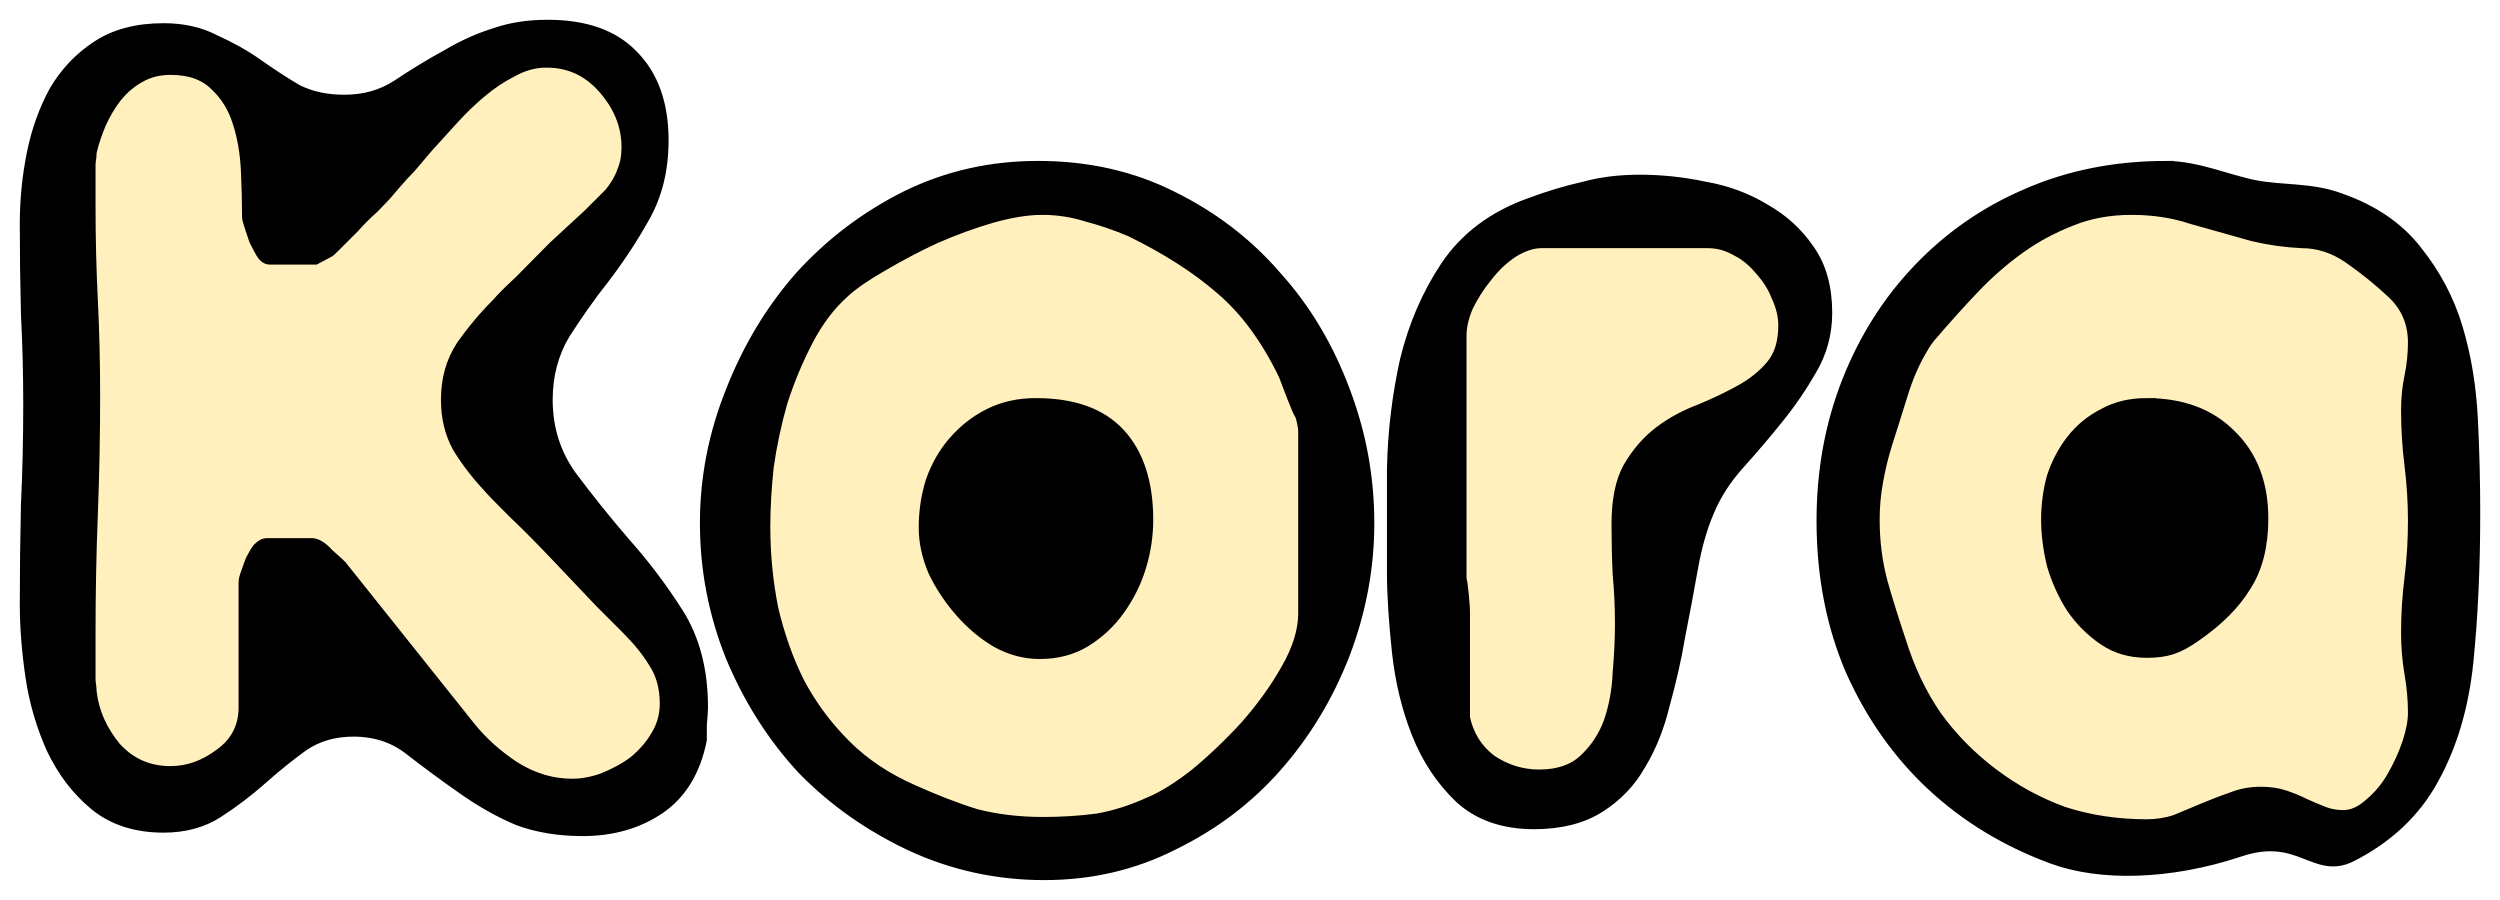 <?xml version="1.0" encoding="UTF-8" standalone="no"?>
<!-- Created with Inkscape (http://www.inkscape.org/) -->

<svg
   xmlns:dc="http://purl.org/dc/elements/1.1/"
   xmlns:cc="http://creativecommons.org/ns#"
   xmlns:rdf="http://www.w3.org/1999/02/22-rdf-syntax-ns#"
   xmlns:svg="http://www.w3.org/2000/svg"
   xmlns="http://www.w3.org/2000/svg"
   xmlns:sodipodi="http://sodipodi.sourceforge.net/DTD/sodipodi-0.dtd"
   xmlns:inkscape="http://www.inkscape.org/namespaces/inkscape"
   width="204.231"
   height="73.513"
   id="svg2"
   version="1.1"
   inkscape:version="0.47 r22583"
   sodipodi:docname="title.svg"
   inkscape:export-filename="/home/jose/workspace/Kora/res/drawable/background_and_main_icon/title/title_land.png"
   inkscape:export-xdpi="74.681038"
   inkscape:export-ydpi="74.681038">
  <defs
     id="defs4">
    <inkscape:perspective
       sodipodi:type="inkscape:persp3d"
       inkscape:vp_x="0 : 526.18109 : 1"
       inkscape:vp_y="0 : 1000 : 0"
       inkscape:vp_z="744.09448 : 526.18109 : 1"
       inkscape:persp3d-origin="372.04724 : 350.78739 : 1"
       id="perspective10" />
    <inkscape:perspective
       id="perspective2892"
       inkscape:persp3d-origin="0.5 : 0.33333333 : 1"
       inkscape:vp_z="1 : 0.5 : 1"
       inkscape:vp_y="0 : 1000 : 0"
       inkscape:vp_x="0 : 0.5 : 1"
       sodipodi:type="inkscape:persp3d" />
    <inkscape:perspective
       id="perspective2826"
       inkscape:persp3d-origin="0.5 : 0.33333333 : 1"
       inkscape:vp_z="1 : 0.5 : 1"
       inkscape:vp_y="0 : 1000 : 0"
       inkscape:vp_x="0 : 0.5 : 1"
       sodipodi:type="inkscape:persp3d" />
    <filter
       inkscape:collect="always"
       id="filter3608"
       color-interpolation-filters="sRGB">
      <feGaussianBlur
         inkscape:collect="always"
         stdDeviation="0.673"
         id="feGaussianBlur3610" />
    </filter>
  </defs>
  <sodipodi:namedview
     id="base"
     pagecolor="#ffffff"
     bordercolor="#666666"
     borderopacity="1.0"
     inkscape:pageopacity="0.0"
     inkscape:pageshadow="2"
     inkscape:zoom="1.7826534"
     inkscape:cx="107.75545"
     inkscape:cy="-57.816053"
     inkscape:document-units="px"
     inkscape:current-layer="layer2"
     showgrid="false"
     inkscape:window-width="1280"
     inkscape:window-height="982"
     inkscape:window-x="-4"
     inkscape:window-y="-3"
     inkscape:window-maximized="1" />
  <g
     inkscape:label="Layer 1"
     inkscape:groupmode="layer"
     id="layer1"
     transform="translate(-55.759,-630.528)">
    <path
       style="font-size:94.53px;font-style:normal;font-variant:normal;font-weight:normal;font-stretch:normal;fill:#000000;fill-opacity:1;stroke:#000000;filter:url(#filter3608);font-family:Outer Sider BRK;-inkscape-font-specification:Outer Sider BRK"
       d="m 100.5,60.281 c -1.576,7e-5 -2.99,0.215 -4.25,0.656 -1.26,0.378 -2.582,0.962 -3.969,1.781 -1.386,0.756 -2.739,1.587 -4.062,2.469 -1.26,0.819 -2.705,1.219 -4.344,1.219 -1.449,6e-5 -2.741,-0.277 -3.875,-0.844 -1.071,-0.63 -2.147,-1.337 -3.219,-2.094 -1.071,-0.756 -2.24,-1.402 -3.5,-1.969 -1.197,-0.63 -2.581,-0.937 -4.156,-0.938 -2.143,7e-5 -3.926,0.461 -5.375,1.406 -1.449,0.945 -2.618,2.175 -3.5,3.688 -0.819,1.513 -1.434,3.203 -1.812,5.094 -0.378,1.891 -0.562,3.797 -0.562,5.688 0,2.458 0.031,4.917 0.094,7.375 0.126,2.458 0.188,4.917 0.188,7.375 0,2.773 -0.061,5.509 -0.188,8.219 -0.063,2.71 -0.094,5.415 -0.094,8.125 0,1.828 0.154,3.826 0.469,5.969 0.315,2.08 0.899,4.016 1.719,5.844 0.882,1.828 2.019,3.334 3.469,4.531 1.449,1.197 3.325,1.812 5.594,1.812 1.702,0 3.177,-0.399 4.438,-1.219 1.26,-0.819 2.429,-1.711 3.5,-2.656 1.134,-1.008 2.272,-1.931 3.406,-2.75 1.197,-0.819 2.581,-1.219 4.156,-1.219 1.828,1e-5 3.395,0.522 4.719,1.594 1.386,1.071 2.801,2.117 4.25,3.125 1.512,1.071 3.05,1.932 4.562,2.562 1.575,0.567 3.297,0.844 5.188,0.844 2.395,0 4.485,-0.584 6.25,-1.781 1.765,-1.197 2.902,-3.073 3.406,-5.594 -6e-5,-0.189 -6e-5,-0.589 0,-1.219 0.063,-0.693 0.094,-1.185 0.094,-1.438 -6e-5,-3.025 -0.677,-5.577 -2,-7.656 -1.323,-2.08 -2.768,-3.985 -4.344,-5.75 -1.576,-1.828 -3.02,-3.642 -4.344,-5.406 -1.323,-1.828 -2,-3.918 -2,-6.312 -4e-5,-2.017 0.492,-3.831 1.438,-5.406 1.008,-1.575 2.084,-3.112 3.281,-4.625 1.197,-1.575 2.273,-3.205 3.219,-4.906 1.008,-1.764 1.531,-3.855 1.531,-6.25 -5e-5,-2.962 -0.83,-5.268 -2.469,-6.906 -1.576,-1.638 -3.881,-2.437 -6.906,-2.438 l 5e-5,0 z m 40.062,11.531 c -3.844,5e-5 -7.41,0.799 -10.75,2.438 -3.277,1.639 -6.167,3.821 -8.625,6.531 -2.395,2.71 -4.27,5.846 -5.656,9.375 -1.386,3.466 -2.094,7.032 -2.094,10.75 0,3.781 0.707,7.409 2.094,10.875 1.449,3.466 3.386,6.541 5.844,9.188 2.521,2.584 5.472,4.643 8.812,6.219 3.403,1.575 7.031,2.375 10.875,2.375 3.844,0 7.348,-0.83 10.562,-2.469 3.214,-1.575 6.012,-3.666 8.344,-6.312 2.395,-2.71 4.239,-5.784 5.562,-9.188 1.323,-3.466 2,-7.032 2,-10.688 -6e-5,-3.781 -0.677,-7.378 -2,-10.844 -1.323,-3.529 -3.168,-6.634 -5.562,-9.281 -2.332,-2.71 -5.191,-4.893 -8.531,-6.531 -3.277,-1.638 -6.905,-2.437 -10.875,-2.438 z m 92.156,0 c -4.096,5e-5 -7.878,0.738 -11.344,2.25 -3.403,1.45 -6.354,3.509 -8.875,6.156 -2.458,2.584 -4.395,5.627 -5.781,9.156 -1.386,3.529 -2.062,7.311 -2.062,11.344 0,4.474 0.799,8.564 2.375,12.219 1.639,3.655 3.821,6.76 6.594,9.344 2.773,2.584 6.063,4.582 9.844,5.969 3.781,1.386 9.382,1.361 15.273,-0.602 4.902,-1.634 6.14,1.927 9.102,0.415 2.962,-1.512 5.175,-3.603 6.625,-6.25 1.512,-2.71 2.466,-5.907 2.844,-9.562 0.378,-3.718 0.562,-7.776 0.562,-12.188 -5e-5,-2.458 -0.061,-4.979 -0.188,-7.562 -0.126,-2.647 -0.526,-5.137 -1.219,-7.469 -0.693,-2.332 -1.8,-4.422 -3.312,-6.312 -1.45,-1.891 -3.54,-3.336 -6.25,-4.281 -2.395,-0.882 -4.661,-0.616 -6.93,-1.057 -2.269,-0.441 -4.737,-1.568 -7.258,-1.568 z m -43,1.125 c -1.639,5e-5 -3.145,0.184 -4.531,0.562 -1.386,0.315 -2.863,0.745 -4.375,1.312 -3.025,1.071 -5.3,2.793 -6.875,5.125 -1.512,2.269 -2.619,4.82 -3.312,7.656 -0.63,2.836 -1,5.787 -1.062,8.875 l 0,8.5 c 0,1.891 0.154,4.043 0.406,6.438 0.252,2.332 0.774,4.545 1.594,6.625 0.819,2.08 1.988,3.832 3.5,5.281 1.512,1.386 3.51,2.094 6.031,2.094 2.143,0 3.926,-0.461 5.312,-1.344 1.386,-0.882 2.493,-2.019 3.312,-3.469 0.882,-1.449 1.528,-3.11 1.969,-4.938 0.504,-1.828 0.935,-3.672 1.25,-5.562 0.378,-1.891 0.716,-3.735 1.031,-5.5 0.315,-1.765 0.745,-3.302 1.312,-4.625 0.567,-1.386 1.397,-2.678 2.469,-3.875 1.134,-1.26 2.21,-2.521 3.219,-3.781 1.071,-1.323 1.962,-2.645 2.719,-3.969 0.819,-1.386 1.25,-2.923 1.25,-4.625 -3e-5,-2.08 -0.492,-3.802 -1.438,-5.125 -0.945,-1.386 -2.144,-2.462 -3.594,-3.281 C 198.457,74.43 196.828,73.815 195,73.5 c -1.765,-0.378 -3.517,-0.562 -5.281,-0.562 z"
       transform="translate(0,572.362)"
       id="path2847"
       sodipodi:nodetypes="ccccscscsscsscscsccsssscscccssccssccscccsccccccscccscccsccccccssscssssccsssccscccccccccscsscccscsccsccccc" />
  </g>
  <g
     inkscape:groupmode="layer"
     id="layer2"
     inkscape:label="Layer"
     transform="translate(-55.759,-58.166)">
    <path
       style="font-size:94.53px;font-style:normal;font-variant:normal;font-weight:normal;font-stretch:normal;fill:#fff0bd;fill-opacity:1;stroke:#000000;font-family:Outer Sider BRK;-inkscape-font-specification:Outer Sider BRK"
       d="m 100.406,63.188 c -1.008,6e-5 -1.962,0.277 -2.844,0.781 -0.882,0.441 -1.712,0.994 -2.531,1.688 -0.756,0.63 -1.494,1.338 -2.188,2.094 -0.693,0.756 -1.308,1.432 -1.875,2.062 -0.126,0.126 -0.341,0.372 -0.656,0.75 -0.315,0.378 -0.684,0.809 -1.062,1.25 -0.378,0.378 -0.747,0.778 -1.125,1.219 -0.315,0.378 -0.5,0.593 -0.562,0.656 -0.315,0.378 -0.777,0.87 -1.344,1.438 -0.567,0.504 -1.09,1.027 -1.594,1.594 -0.504,0.504 -0.965,0.965 -1.406,1.406 -0.378,0.378 -0.593,0.594 -0.656,0.594 l -1.062,0.562 -3.688,0 c -0.252,4e-5 -0.467,-0.154 -0.656,-0.469 -0.189,-0.315 -0.373,-0.684 -0.562,-1.062 -0.126,-0.378 -0.249,-0.747 -0.375,-1.125 -0.126,-0.378 -0.188,-0.624 -0.188,-0.75 -2e-5,-1.134 -0.031,-2.395 -0.094,-3.781 -0.063,-1.386 -0.278,-2.678 -0.656,-3.875 -0.378,-1.26 -1.024,-2.306 -1.906,-3.125 -0.882,-0.882 -2.112,-1.312 -3.688,-1.312 -0.945,6e-5 -1.806,0.215 -2.562,0.656 -0.693,0.378 -1.308,0.901 -1.875,1.594 -0.504,0.63 -0.934,1.368 -1.312,2.188 -0.315,0.756 -0.592,1.525 -0.781,2.344 -1e-5,0.189 -0.031,0.528 -0.094,0.969 l 0,1.219 0,1.312 0,0.875 c 0,2.647 0.061,5.229 0.188,7.75 0.126,2.521 0.187,5.103 0.188,7.75 -1e-5,3.214 -0.061,6.442 -0.188,9.719 -0.126,3.214 -0.188,6.442 -0.188,9.656 l 0,1.031 0,1.406 0,1.531 c 0.063,0.441 0.094,0.748 0.094,0.938 0.189,1.639 0.866,3.145 2,4.531 1.197,1.323 2.704,2 4.531,2 1.449,0 2.802,-0.492 4.062,-1.438 1.323,-0.945 2,-2.236 2,-3.875 l 0,-10.188 c -2e-5,-0.189 0.061,-0.466 0.188,-0.781 0.126,-0.378 0.249,-0.716 0.375,-1.031 0.189,-0.378 0.373,-0.685 0.562,-0.938 0.252,-0.252 0.467,-0.375 0.656,-0.375 l 3.688,0 c 0.378,3e-5 0.84,0.277 1.344,0.844 0.567,0.504 0.905,0.811 1.031,0.938 l 10.5,13.156 c 1.008,1.26 2.238,2.367 3.688,3.312 1.512,0.945 3.08,1.406 4.719,1.406 0.819,0 1.649,-0.154 2.531,-0.469 0.945,-0.378 1.806,-0.839 2.562,-1.406 0.756,-0.63 1.371,-1.337 1.812,-2.094 0.504,-0.819 0.75,-1.711 0.75,-2.656 -5e-5,-1.323 -0.307,-2.461 -0.938,-3.406 -0.567,-0.945 -1.336,-1.867 -2.281,-2.812 -0.252,-0.252 -0.959,-0.959 -2.094,-2.094 -1.071,-1.134 -2.24,-2.364 -3.5,-3.688 -1.26,-1.323 -2.428,-2.522 -3.562,-3.594 -1.134,-1.134 -1.842,-1.841 -2.094,-2.156 -0.945,-1.008 -1.776,-2.084 -2.469,-3.219 -0.63,-1.134 -0.938,-2.425 -0.938,-3.875 -4e-5,-1.638 0.399,-3.083 1.219,-4.344 0.882,-1.26 1.866,-2.429 2.938,-3.5 0.315,-0.378 0.93,-0.993 1.812,-1.812 l 2.719,-2.75 c 1.008,-0.945 1.961,-1.806 2.844,-2.625 0.882,-0.882 1.497,-1.497 1.812,-1.812 0.504,-0.63 0.842,-1.214 1.031,-1.781 0.252,-0.567 0.375,-1.244 0.375,-2 -5e-5,-1.764 -0.646,-3.363 -1.906,-4.812 -1.26,-1.449 -2.828,-2.187 -4.719,-2.188 z M 140.875,75.219 c -1.134,5e-5 -2.518,0.215 -4.094,0.656 -1.512,0.441 -3.05,0.994 -4.625,1.688 -1.512,0.693 -2.957,1.462 -4.344,2.281 -1.323,0.756 -2.369,1.463 -3.125,2.156 -1.197,1.071 -2.181,2.393 -3,3.969 -0.819,1.576 -1.527,3.267 -2.094,5.031 -0.504,1.765 -0.873,3.517 -1.125,5.281 -0.189,1.765 -0.281,3.394 -0.281,4.906 -1e-5,2.269 0.215,4.513 0.656,6.719 0.504,2.143 1.211,4.172 2.156,6.062 1.008,1.891 2.269,3.581 3.781,5.094 1.512,1.512 3.357,2.742 5.5,3.688 1.828,0.819 3.549,1.496 5.188,2 1.702,0.441 3.546,0.656 5.5,0.656 1.512,0 2.988,-0.092 4.438,-0.281 1.449,-0.252 2.864,-0.714 4.25,-1.344 1.071,-0.441 2.332,-1.209 3.781,-2.344 1.449,-1.197 2.833,-2.519 4.156,-3.969 1.323,-1.512 2.43,-3.049 3.312,-4.625 0.945,-1.639 1.406,-3.176 1.406,-4.562 l 0,-14.938 c -5e-5,-0.126 -0.031,-0.341 -0.094,-0.656 -0.063,-0.315 -0.125,-0.53 -0.188,-0.656 -0.126,-0.189 -0.341,-0.681 -0.656,-1.5 -0.315,-0.819 -0.53,-1.404 -0.656,-1.719 -1.45,-3.025 -3.202,-5.392 -5.219,-7.094 -1.954,-1.701 -4.413,-3.269 -7.375,-4.719 -1.197,-0.504 -2.365,-0.904 -3.562,-1.219 -1.197,-0.378 -2.427,-0.562 -3.688,-0.562 z m 89.031,0 c -1.828,5e-5 -3.519,0.307 -5.031,0.938 -1.449,0.567 -2.833,1.305 -4.156,2.25 -1.323,0.945 -2.584,2.052 -3.781,3.312 -1.134,1.197 -2.272,2.458 -3.406,3.781 -0.063,0.063 -0.186,0.217 -0.375,0.469 -0.189,0.252 -0.312,0.468 -0.375,0.594 -0.693,1.134 -1.246,2.426 -1.688,3.875 -0.441,1.449 -0.872,2.771 -1.25,3.969 -0.315,1.008 -0.561,2.022 -0.75,3.094 -0.189,1.008 -0.281,2.054 -0.281,3.125 0,1.765 0.215,3.486 0.656,5.125 0.441,1.576 0.964,3.205 1.531,4.906 0.693,2.206 1.646,4.235 2.906,6.062 1.323,1.828 2.892,3.395 4.656,4.719 1.765,1.323 3.67,2.369 5.75,3.125 2.143,0.693 4.418,1.031 6.812,1.031 0.819,0 1.619,-0.123 2.375,-0.375 0.756,-0.315 1.494,-0.622 2.25,-0.938 0.756,-0.315 1.525,-0.623 2.281,-0.875 0.756,-0.315 1.555,-0.469 2.438,-0.469 0.693,1e-5 1.339,0.092 1.906,0.281 0.567,0.189 1.09,0.404 1.594,0.656 0.567,0.252 1.121,0.498 1.625,0.688 0.504,0.189 1.027,0.281 1.594,0.281 0.756,0 1.494,-0.339 2.188,-0.969 0.756,-0.63 1.371,-1.368 1.875,-2.25 0.504,-0.882 0.935,-1.805 1.25,-2.75 0.315,-0.945 0.469,-1.776 0.469,-2.469 -5e-5,-1.071 -0.092,-2.116 -0.281,-3.188 -0.189,-1.134 -0.281,-2.241 -0.281,-3.312 -5e-5,-1.512 0.092,-3.019 0.281,-4.531 0.189,-1.512 0.281,-3.081 0.281,-4.656 -5e-5,-1.512 -0.092,-3.019 -0.281,-4.531 -0.189,-1.512 -0.281,-3.019 -0.281,-4.531 -5e-5,-0.945 0.092,-1.868 0.281,-2.75 0.189,-0.945 0.281,-1.868 0.281,-2.75 -5e-5,-1.638 -0.584,-2.991 -1.719,-4.062 -1.134,-1.071 -2.333,-2.024 -3.594,-2.906 -1.197,-0.819 -2.489,-1.25 -3.875,-1.25 -1.323,-0.063 -2.645,-0.247 -3.969,-0.562 -1.765,-0.504 -3.425,-0.965 -5,-1.406 -1.512,-0.504 -3.142,-0.75 -4.906,-0.75 z M 181.688,77.938 c -0.756,5e-5 -1.556,0.277 -2.375,0.781 -0.756,0.504 -1.464,1.15 -2.094,1.969 -0.63,0.756 -1.153,1.587 -1.594,2.469 -0.378,0.882 -0.563,1.681 -0.562,2.438 l 0,19.875 c 0.063,0.189 0.124,0.619 0.188,1.312 0.063,0.693 0.094,1.123 0.094,1.312 l 0,8.719 c 0.315,1.449 1.022,2.586 2.156,3.469 1.197,0.819 2.551,1.25 4,1.25 1.575,0 2.805,-0.431 3.688,-1.25 0.945,-0.882 1.621,-1.896 2.062,-3.094 0.441,-1.26 0.687,-2.613 0.75,-4.062 0.126,-1.449 0.187,-2.771 0.188,-3.969 -2e-5,-1.386 -0.061,-2.77 -0.188,-4.094 -0.063,-1.323 -0.094,-2.676 -0.094,-4.062 -2e-5,-1.954 0.307,-3.491 0.938,-4.625 0.693,-1.197 1.554,-2.181 2.562,-2.938 1.008,-0.756 2.115,-1.34 3.312,-1.781 1.197,-0.504 2.304,-1.027 3.312,-1.594 1.008,-0.567 1.839,-1.244 2.469,-2 0.693,-0.819 1.031,-1.926 1.031,-3.312 -3e-5,-0.756 -0.184,-1.556 -0.562,-2.375 -0.315,-0.819 -0.777,-1.526 -1.344,-2.156 -0.567,-0.693 -1.213,-1.247 -1.969,-1.625 -0.756,-0.441 -1.556,-0.656 -2.375,-0.656 l -13.594,0 z m -41.312,13.25 c 3.025,4e-5 5.3,0.799 6.812,2.438 1.512,1.639 2.281,3.975 2.281,7 -4e-5,1.26 -0.184,2.521 -0.562,3.781 -0.378,1.26 -0.963,2.429 -1.719,3.5 -0.756,1.071 -1.709,1.963 -2.844,2.656 -1.071,0.63 -2.27,0.938 -3.656,0.938 -1.197,1e-5 -2.366,-0.307 -3.5,-0.938 -1.071,-0.63 -2.055,-1.46 -2.938,-2.469 -0.882,-1.008 -1.62,-2.115 -2.188,-3.312 -0.504,-1.197 -0.75,-2.366 -0.75,-3.5 -1e-5,-1.323 0.184,-2.584 0.562,-3.781 0.441,-1.26 1.056,-2.305 1.812,-3.188 0.819,-0.945 1.772,-1.714 2.906,-2.281 1.134,-0.567 2.395,-0.844 3.781,-0.844 z m 90.75,0 c 2.836,4e-5 5.111,0.83 6.812,2.531 1.765,1.702 2.625,3.977 2.625,6.812 -3e-5,2.206 -0.461,4.051 -1.406,5.5 -0.882,1.449 -2.235,2.802 -4.062,4.062 -0.693,0.504 -1.339,0.842 -1.906,1.031 -0.567,0.189 -1.243,0.281 -2.062,0.281 -1.323,1e-5 -2.492,-0.338 -3.5,-1.031 -1.008,-0.693 -1.869,-1.554 -2.562,-2.562 -0.693,-1.071 -1.216,-2.24 -1.594,-3.5 -0.315,-1.323 -0.469,-2.553 -0.469,-3.688 -2e-5,-1.197 0.154,-2.366 0.469,-3.5 0.378,-1.134 0.901,-2.118 1.594,-3 0.693,-0.882 1.554,-1.59 2.562,-2.094 1.008,-0.567 2.177,-0.844 3.5,-0.844 z"
       id="path2821" />
  </g>
</svg>

